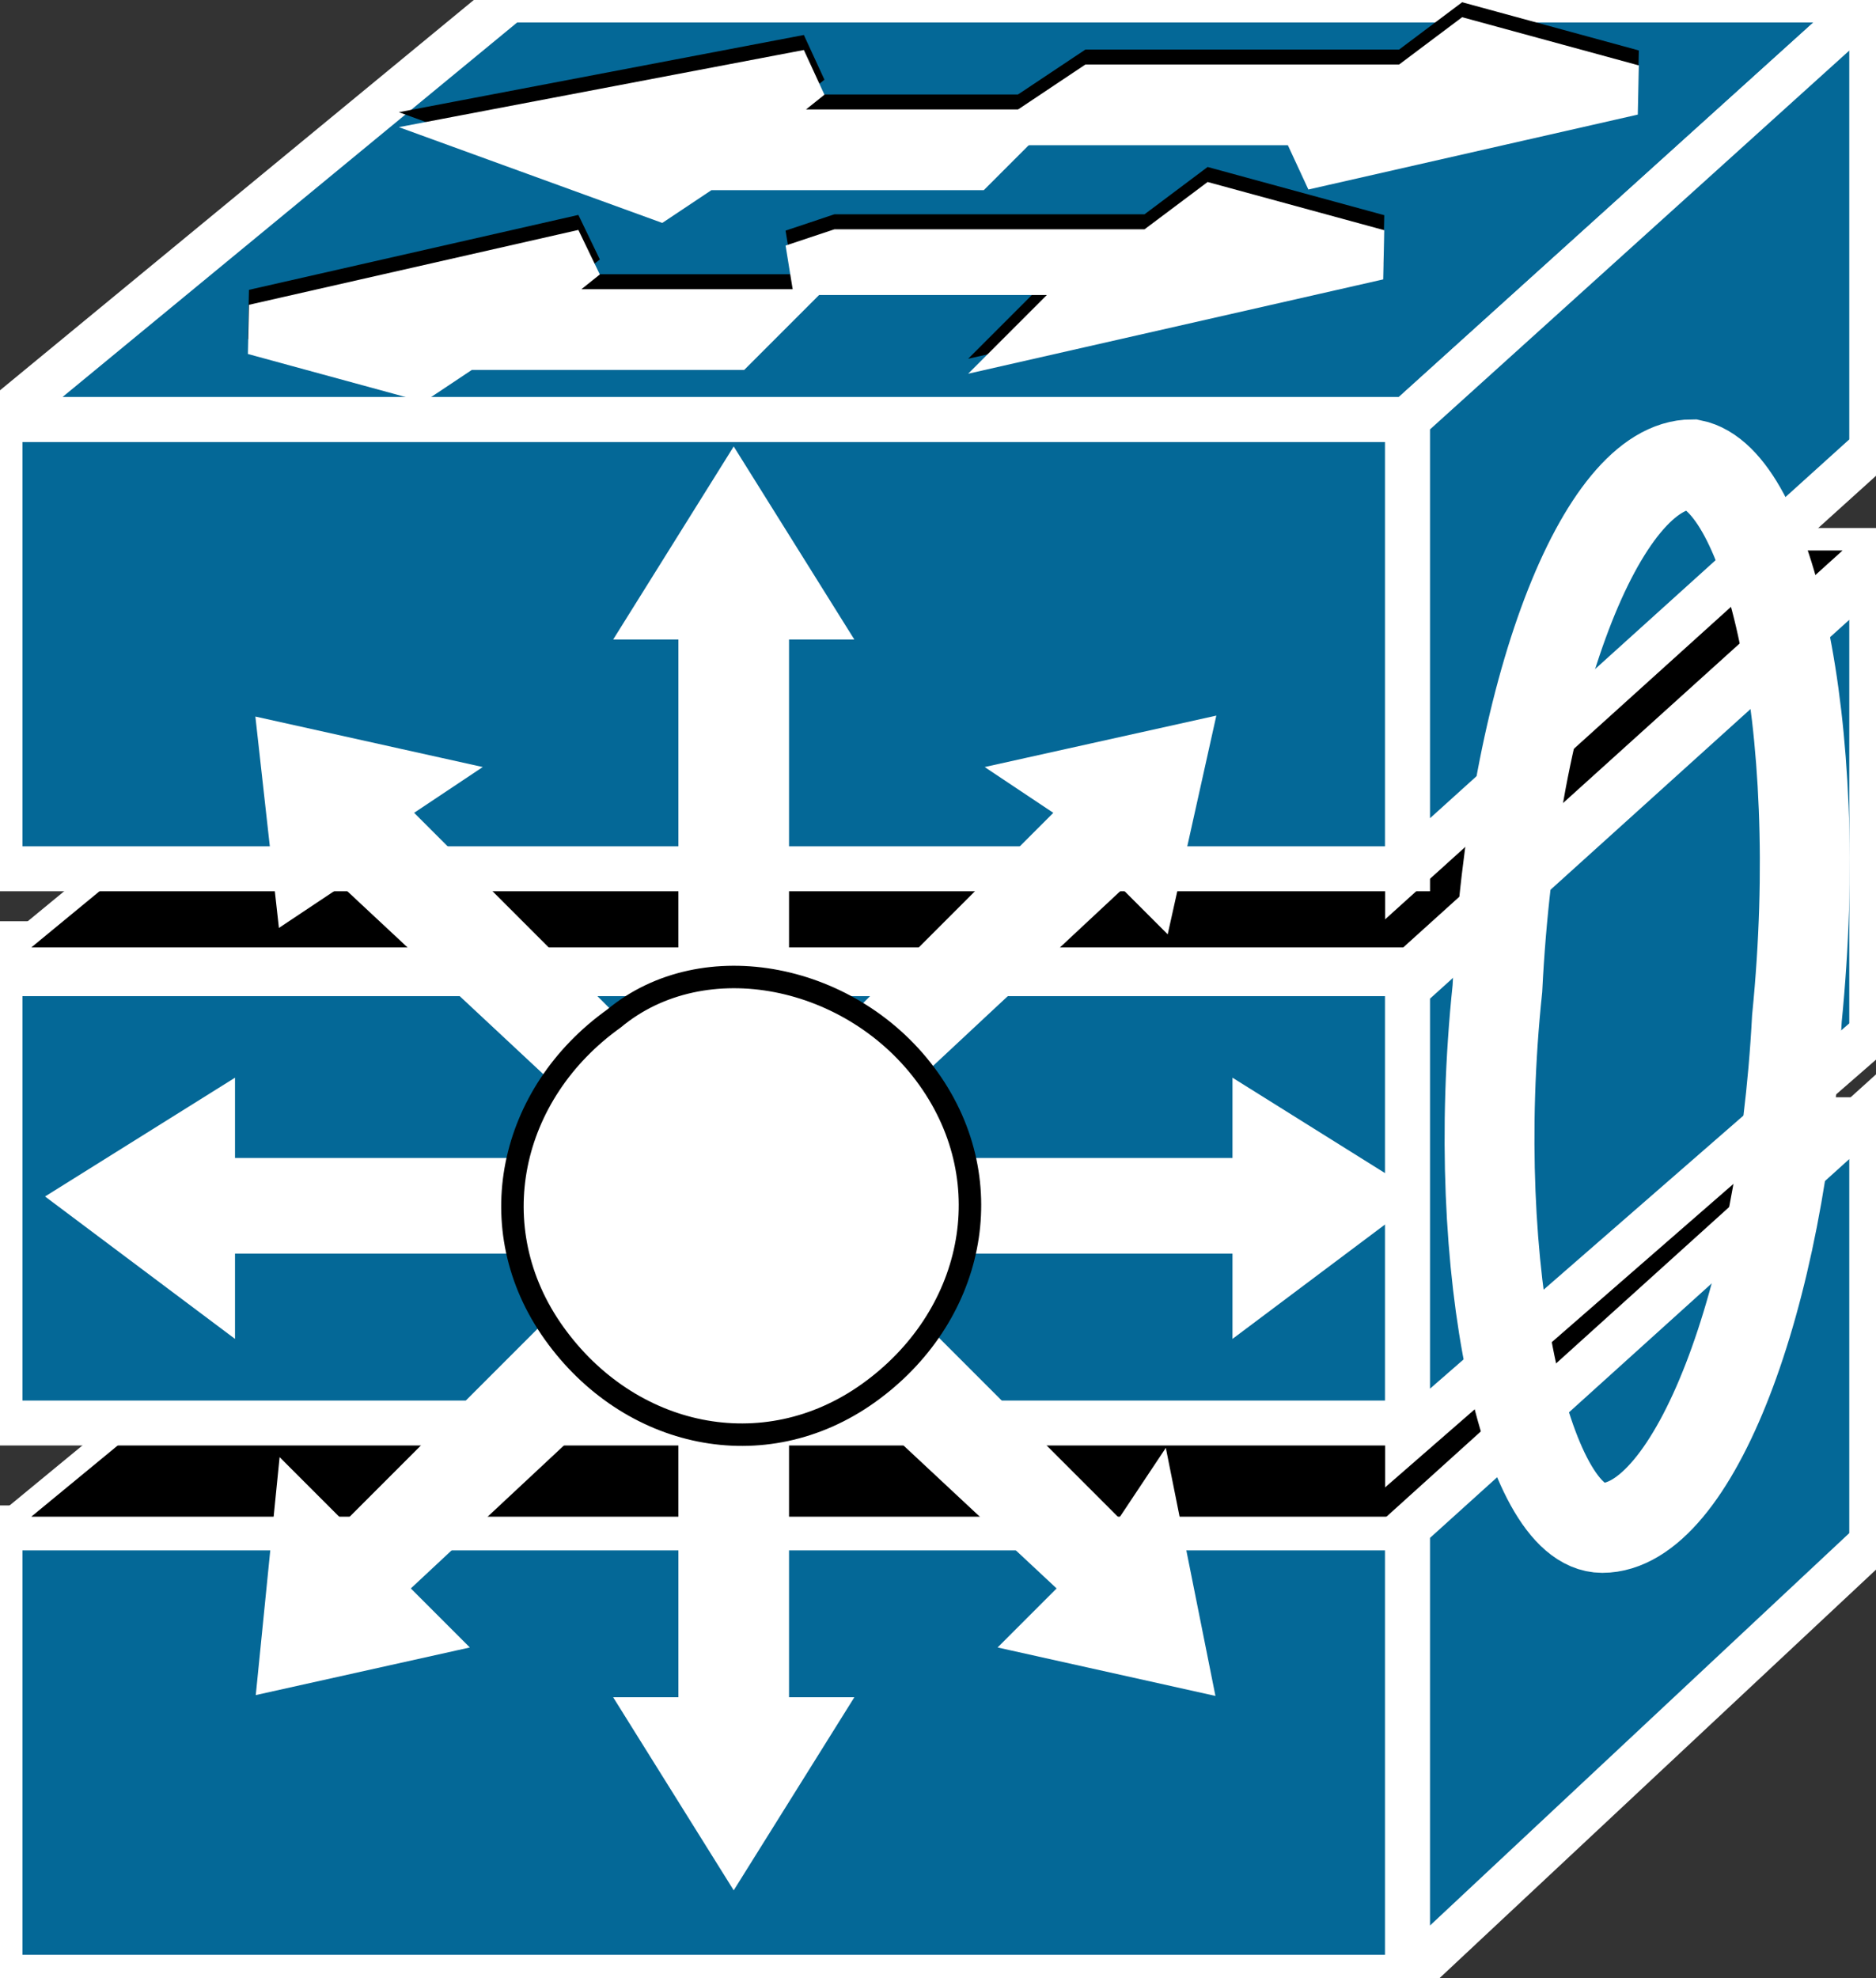 <svg xmlns="http://www.w3.org/2000/svg" xmlns:xlink="http://www.w3.org/1999/xlink" version="1.1" viewBox="0 0 111 117" >
  <rect x="0" y="0" width="111" height="117" fill="#333333" stroke="none"/>
  <title><![CDATA[Intelliswitch stack]]></title>
  <g transform=" scale(3) ">
    <!--converted by libvisio2svg-->
    <g>
      <!--emf-blob start-->
      <g>
        <path d="M 0,18.606 L 27.761,18.606 " stroke="#FFFFFF" stroke-width="0.886" stroke-linecap="butt" stroke-linejoin="miter" fill="none"/>
        <path d="M 27.761,38.984 L 27.761,30.124 L 0,30.124 L 0,38.984 L 27.761,38.984 Z " fill="#046897" stroke="#FFFFFF" stroke-width="0.886" stroke-linecap="butt" stroke-linejoin="miter"/>
        <path d="M 36.916,21.855 L 27.761,30.124 L 0,30.124 L 10.041,21.855 L 36.916,21.855 Z " fill="#000000" stroke="#FFFFFF" stroke-width="0.443" stroke-linecap="butt" stroke-linejoin="miter"/>
        <path d="M 36.916,30.419 L 36.916,21.855 L 27.761,30.124 L 27.761,38.984 L 36.916,30.419 Z " fill="#046897" stroke="#FFFFFF" stroke-width="0.886" stroke-linecap="butt" stroke-linejoin="miter"/>
        <path d="M 27.761,28.056 L 27.761,19.197 L 0,19.197 L 0,28.056 L 27.761,28.056 Z " fill="#046897" stroke="#FFFFFF" stroke-width="0.886" stroke-linecap="butt" stroke-linejoin="miter"/>
        <path d="M 36.916,10.632 L 27.761,18.901 L 0,18.901 L 10.041,10.632 L 36.916,10.632 Z " fill="#000000" stroke="#FFFFFF" stroke-width="0.443" stroke-linecap="butt" stroke-linejoin="miter"/>
        <path d="M 36.916,20.378 L 36.916,11.223 L 27.761,19.492 L 27.761,28.352 L 36.916,20.378 Z " fill="#046897" stroke="#FFFFFF" stroke-width="0.886" stroke-linecap="butt" stroke-linejoin="miter"/>
        <path d="M 27.761,17.129 L 27.761,8.269 L 0,8.269 L 0,17.129 L 27.761,17.129 Z " fill="#046897" stroke="#FFFFFF" stroke-width="0.886" stroke-linecap="butt" stroke-linejoin="miter"/>
        <path d="M 36.916,0 L 27.761,8.269 L 0,8.269 L 10.041,0 L 36.916,0 Z " fill="#046897" stroke="#FFFFFF" stroke-width="0.886" stroke-linecap="butt" stroke-linejoin="miter"/>
        <path d="M 36.916,8.86 L 36.916,0 L 27.761,8.269 L 27.761,17.129 L 36.916,8.86 Z " fill="#046897" stroke="#FFFFFF" stroke-width="0.886" stroke-linecap="butt" stroke-linejoin="miter"/>
        <path d="M 22.74,4.725 L 23.922,3.839 L 27.17,4.725 L 20.673,6.202 L 21.854,5.021 L 15.652,5.021 L 16.538,4.725 L 22.74,4.725 Z " fill="#000000" stroke-width="1px" stroke="#000000"/>
        <path d="M 19.787,2.363 L 19.196,2.953 L 13.88,2.953 L 12.995,3.544 L 9.746,2.363 L 15.948,1.181 L 14.471,2.363 L 19.787,2.363 Z " fill="#000000" stroke-width="1px" stroke="#000000"/>
        <path d="M 15.062,5.907 L 14.471,6.497 L 9.155,6.497 L 8.269,7.088 L 5.021,6.202 L 11.518,4.725 L 10.041,5.907 L 15.062,5.907 Z " fill="#000000" stroke-width="1px" stroke="#000000"/>
        <path d="M 27.761,1.477 L 28.942,0.591 L 32.191,1.477 L 25.694,2.953 L 26.875,2.067 L 20.673,2.067 L 21.559,1.477 L 27.761,1.477 Z " fill="#000000" stroke-width="1px" stroke="#000000"/>
        <path d="M 22.74,5.021 L 23.922,4.135 L 27.17,5.021 L 20.673,6.497 L 21.854,5.316 L 15.652,5.316 L 16.538,5.021 L 22.74,5.021 Z " fill="#FFFFFF" stroke-width="1px" stroke="#FFFFFF"/>
        <path d="M 19.787,2.658 L 19.196,3.249 L 13.88,3.249 L 12.995,3.839 L 9.746,2.658 L 15.948,1.477 L 14.471,2.658 L 19.787,2.658 Z " fill="#FFFFFF" stroke-width="1px" stroke="#FFFFFF"/>
        <path d="M 15.062,6.202 L 14.471,6.793 L 9.155,6.793 L 8.269,7.383 L 5.021,6.497 L 11.518,5.021 L 10.041,6.202 L 15.062,6.202 Z " fill="#FFFFFF" stroke-width="1px" stroke="#FFFFFF"/>
        <path d="M 27.761,1.772 L 28.942,0.886 L 32.191,1.772 L 25.694,3.249 L 26.875,2.363 L 20.673,2.363 L 21.559,1.772 L 27.761,1.772 Z " fill="#FFFFFF" stroke-width="1px" stroke="#FFFFFF"/>
        <path d="M 15.062,18.311 L 15.062,12.109 L 15.948,12.109 L 14.471,9.746 L 12.995,12.109 L 13.88,12.109 L 13.88,18.311 L 15.062,18.311 Z " fill="#FFFFFF" stroke-width="1px" stroke="#FFFFFF"/>
        <path d="M 11.813,20.378 L 7.383,15.948 L 8.269,15.357 L 5.611,14.767 L 5.907,17.424 L 6.793,16.834 L 11.223,20.968 L 11.813,20.378 Z " fill="#FFFFFF" stroke-width="1px" stroke="#FFFFFF"/>
        <path d="M 10.336,23.331 L 4.135,23.331 L 4.135,22.15 L 1.772,23.627 L 4.135,25.398 L 4.135,24.217 L 10.336,24.217 L 10.336,23.331 Z " fill="#FFFFFF" stroke-width="1px" stroke="#FFFFFF"/>
        <path d="M 11.223,26.284 L 6.793,30.714 L 5.907,29.828 L 5.611,32.782 L 8.269,32.191 L 7.383,31.305 L 11.813,27.17 L 11.223,26.284 Z " fill="#FFFFFF" stroke-width="1px" stroke="#FFFFFF"/>
        <path d="M 13.88,28.056 L 13.88,33.963 L 12.995,33.963 L 14.471,36.326 L 15.948,33.963 L 15.062,33.963 L 15.062,28.056 L 13.88,28.056 Z " fill="#FFFFFF" stroke-width="1px" stroke="#FFFFFF"/>
        <path d="M 17.129,27.17 L 21.559,31.305 L 20.673,32.191 L 23.331,32.782 L 22.74,29.828 L 22.15,30.714 L 17.72,26.284 L 17.129,27.17 Z " fill="#FFFFFF" stroke-width="1px" stroke="#FFFFFF"/>
        <path d="M 18.606,24.217 L 24.808,24.217 L 24.808,25.398 L 27.17,23.627 L 24.808,22.15 L 24.808,23.331 L 18.606,23.331 L 18.606,24.217 Z " fill="#FFFFFF" stroke-width="1px" stroke="#FFFFFF"/>
        <path d="M 17.72,20.968 L 22.15,16.834 L 22.74,17.424 L 23.331,14.767 L 20.673,15.357 L 21.559,15.948 L 17.129,20.378 L 17.72,20.968 Z " fill="#FFFFFF" stroke-width="1px" stroke="#FFFFFF"/>
        <path d="M 17.129,27.466 C 19.196,25.989 19.787,23.331 18.311,21.264 C 16.834,19.197 13.88,18.606 12.108,20.082 C 10.041,21.559 9.45,24.217 10.927,26.284 C 12.404,28.352 15.062,28.942 17.129,27.466 Z Z " fill="#FFFFFF" stroke="#000000" stroke-width="0.443" stroke-linecap="butt" stroke-linejoin="miter"/>
        <path d="M 35.44,20.082 C 35.144,25.694 33.372,30.124 31.6,30.124 C 30.124,30.124 28.942,25.103 29.533,19.492 C 29.828,13.585 31.6,9.155 33.372,9.155 C 34.849,9.451 36.03,14.176 35.44,20.082 Z Z " stroke="#FFFFFF" stroke-width="1.772" stroke-linecap="butt" stroke-linejoin="miter" fill="none"/>
      </g>
      <!--emf-blob end-->
    </g>
  </g>
</svg>

